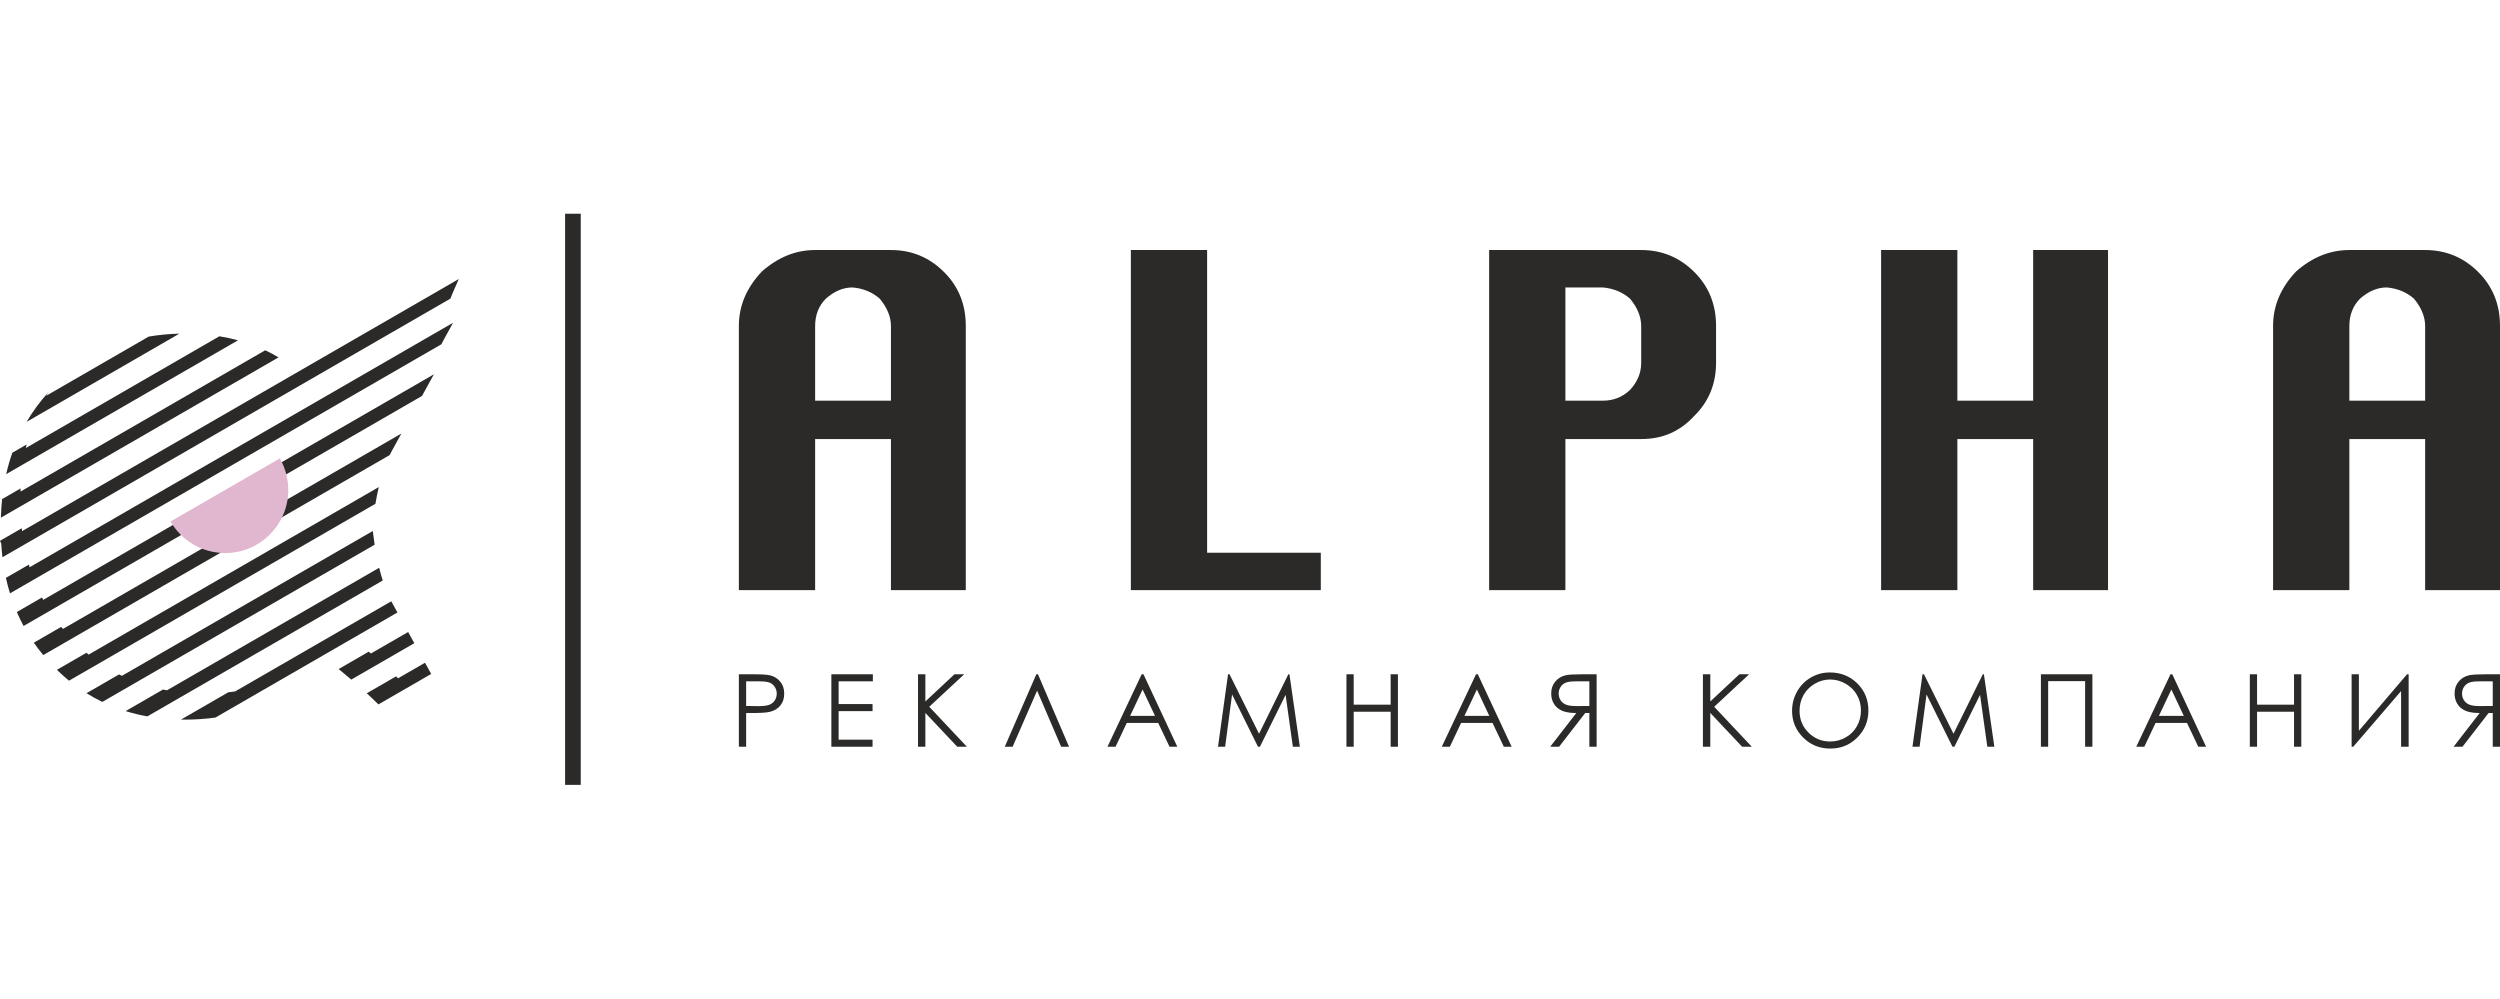 <?xml version="1.0" encoding="UTF-8"?>
<!DOCTYPE svg PUBLIC "-//W3C//DTD SVG 1.1//EN" "http://www.w3.org/Graphics/SVG/1.1/DTD/svg11.dtd">
<!-- Creator: CorelDRAW X7 -->
<svg xmlns="http://www.w3.org/2000/svg" xml:space="preserve" width="75.548mm" height="30.177mm" version="1.1" style="shape-rendering:geometricPrecision; text-rendering:geometricPrecision; image-rendering:optimizeQuality; fill-rule:evenodd; clip-rule:evenodd"
viewBox="0 0 127854 29209"
 xmlns:xlink="http://www.w3.org/1999/xlink">
 <defs>
  <style type="text/css">
   <![CDATA[
    .fil2 {fill:#2B2A29}
    .fil1 {fill:#E1B6CF}
    .fil0 {fill:#2B2A29;fill-rule:nonzero}
   ]]>
  </style>
 </defs>
 <g id="Слой_x0020_1">
  <g id="_771232905648">
   <g>
    <g>
     <path class="fil0" d="M55 16696l0 0 2 -2 -2 2zm-9 -1152c9,-323 29,-639 61,-949l947 -547c-2,54 -4,107 -5,161l12516 -7226c232,110 459,231 680,363l-14199 8198zm21690 7419l315 574 -2698 1557c-201,-200 -400,-389 -595,-569l1497 -865c34,33 68,66 101,99l1380 -796zm-863 -1573l315 574 -3224 1861c-221,-188 -436,-367 -644,-540l1537 -888 111 94 1905 -1101zm-864 -1570c20,37 40,73 61,108l255 465 -9306 5373c-499,70 -1020,106 -1562,106l-200 -2 2418 -1396c117,-13 233,-27 347,-43l7987 -4611zm-617 -1714c55,226 115,444 181,652l-12037 6948c-381,-68 -751,-159 -1111,-270l1910 -1103c68,13 137,26 205,39l10852 -6266zm-326 -1881c27,236 59,471 94,701l-13928 8041c-277,-134 -546,-282 -808,-446l1665 -961c49,24 98,48 147,72l12830 -7407zm306 -2246c-65,275 -122,561 -172,855l-15670 9047c-213,-174 -419,-359 -620,-555l1512 -873c37,31 74,62 111,93l14839 -8567zm1155 -2737l-457 832c-50,86 -98,176 -144,270l-17713 10227c-171,-206 -332,-417 -482,-634l1398 -807c29,35 58,71 87,106l17311 -9994zm1663 -3030l-607 1106 -20377 11765c-125,-232 -240,-470 -345,-714l1285 -742c21,41 42,81 64,121l19980 -11536zm-20828 2432c313,-535 682,-1038 1107,-1508 -35,57 -70,115 -104,173l5239 -3025c504,-87 1027,-137 1569,-150l-7811 4510zm-1045 2674c85,-376 189,-741 314,-1095l732 -422c-15,60 -29,121 -43,182l9900 -5716c327,53 645,122 953,206l-11856 6845zm22854 -7742l-457 832c-49,85 -97,176 -143,270l-1419 819 -20641 11917c-80,-258 -149,-522 -209,-792l1172 -676c13,44 26,89 40,133l1556 -898 18728 -10813 1373 -792zm294 -2239c-140,323 -329,733 -430,1004l-7254 4188 -3230 1865 -12206 7047 -220 126c-27,-228 -47,-459 -61,-695l-64 -145 55 -31 2 -2 1055 -609c5,49 11,99 17,147l94 -54 0 0 22242 -12841z"/>
    </g>
    <path class="fil1" d="M14311 12513c275,475 432,1026 432,1614 0,1782 -1445,3226 -3227,3226 -1194,0 -2236,-648 -2794,-1613l5589 -3227z"/>
   </g>
   <g id="_771232906416">
    <path class="fil0" d="M41687 19251l-3900 0 0 -13519c0,-1021 391,-1946 1173,-2775 829,-734 1738,-1101 2727,-1101l3877 0c1053,0 1954,371 2703,1113 750,741 1125,1663 1125,2763l0 13519 -3828 0 0 -7728 -3877 0 0 7728zm0 -13503l0 3813 3877 0 0 -3813c0,-478 -192,-945 -575,-1407 -382,-332 -845,-523 -1387,-571 -479,0 -934,192 -1364,571 -367,366 -551,837 -551,1407zm25861 13503l-9714 0 0 -17395 3900 0 0 15481 5814 0 0 1914zm12509 0l-3900 0 0 -17395 7776 0c1053,0 1954,371 2704,1113 750,741 1125,1663 1125,2763l0 1891c0,1084 -375,1994 -1125,2727 -351,383 -750,674 -1196,874 -447,199 -950,299 -1508,299l-3876 0 0 7728zm0 -15481l0 5791 1914 0c542,0 1005,-184 1388,-547 383,-414 574,-877 574,-1383l0 -1883c0,-478 -191,-945 -574,-1407 -383,-332 -846,-523 -1388,-571l-1914 0zm20046 15481l-3900 0 0 -17395 3900 0 0 7705 3876 0 0 -7705 3829 0 0 17395 -3829 0 0 -7728 -3876 0 0 7728zm20047 0l-3901 0 0 -13519c0,-1021 391,-1946 1173,-2775 829,-734 1739,-1101 2728,-1101l3876 0c1053,0 1954,371 2704,1113 749,741 1124,1663 1124,2763l0 13519 -3828 0 0 -7728 -3876 0 0 7728zm0 -13503l0 3813 3876 0 0 -3813c0,-478 -192,-945 -574,-1407 -383,-332 -846,-523 -1388,-571 -479,0 -933,192 -1364,571 -367,366 -550,837 -550,1407z"/>
    <path class="fil0" d="M37787 23553l740 0c423,0 709,18 858,55 211,52 384,159 518,321 136,162 203,366 203,611 0,247 -66,451 -197,611 -131,161 -312,268 -542,324 -168,41 -482,60 -943,60l-265 0 0 1725 -372 0 0 -3707zm372 361l0 1260 628 8c254,0 440,-23 558,-70 118,-46 211,-120 278,-224 67,-103 101,-219 101,-347 0,-123 -34,-238 -101,-341 -67,-104 -157,-177 -267,-221 -110,-44 -290,-65 -541,-65l-656 0zm4358 -361l2122 0 0 361 -1750 0 0 1162 1735 0 0 361 -1735 0 0 1461 1735 0 0 362 -2107 0 0 -3707zm4432 0l376 0 0 1390 1487 -1390 499 0 -1787 1662 1926 2045 -494 0 -1631 -1731 0 1731 -376 0 0 -3707zm7724 3707l-403 0 -1231 -2870 -1252 2870 -403 0 1616 -3707 83 0 1590 3707zm3807 -3707l1730 3707 -398 0 -580 -1219 -1607 0 -575 1219 -413 0 1750 -3707 93 0zm-46 778l-638 1349 1273 0 -635 -1349zm3856 2929l514 -3707 76 0 1509 3041 1499 -3041 56 0 533 3707 -358 0 -372 -2654 -1313 2654 -98 0 -1326 -2675 -355 2675 -365 0zm6569 -3707l371 0 0 1554 1890 0 0 -1554 372 0 0 3707 -372 0 0 -1792 -1890 0 0 1792 -371 0 0 -3707zm6719 0l1730 3707 -399 0 -579 -1219 -1607 0 -576 1219 -413 0 1751 -3707 93 0zm-47 778l-638 1349 1273 0 -635 -1349zm6123 -778l-740 0c-412,0 -692,17 -838,50 -221,50 -400,158 -538,324 -139,165 -207,369 -207,611 0,201 47,379 142,531 95,153 231,268 408,347 177,78 421,118 733,119l-1335 1725 455 0 1335 -1725 213 0 0 1725 372 0 0 -3707zm-372 361l0 1260 -640 5c-249,0 -432,-23 -551,-71 -118,-47 -211,-122 -279,-225 -66,-103 -99,-219 -99,-347 0,-124 33,-237 101,-339 67,-101 156,-174 266,-218 110,-44 292,-65 547,-65l655 0zm5808 -361l377 0 0 1390 1487 -1390 499 0 -1787 1662 1926 2045 -495 0 -1630 -1731 0 1731 -377 0 0 -3707zm6487 -93c561,0 1031,187 1409,561 378,375 567,836 567,1384 0,543 -188,1003 -565,1381 -378,378 -838,567 -1381,567 -549,0 -1013,-189 -1391,-565 -377,-376 -567,-831 -567,-1365 0,-357 86,-686 259,-991 172,-304 407,-542 704,-714 297,-172 619,-258 965,-258zm17 361c-274,0 -534,71 -780,214 -246,143 -437,335 -576,577 -137,243 -206,512 -206,810 0,439 152,811 457,1114 306,304 674,455 1105,455 288,0 554,-69 798,-209 245,-139 437,-330 573,-572 137,-242 206,-510 206,-806 0,-295 -69,-561 -206,-798 -136,-238 -330,-428 -579,-571 -249,-143 -513,-214 -792,-214zm4212 3439l514 -3707 76 0 1509 3041 1499 -3041 56 0 534 3707 -359 0 -372 -2654 -1313 2654 -97 0 -1327 -2675 -355 2675 -365 0zm6569 -3707l2633 0 0 3707 -372 0 0 -3356 -1890 0 0 3356 -371 0 0 -3707zm6719 0l1730 3707 -399 0 -579 -1219 -1607 0 -575 1219 -413 0 1750 -3707 93 0zm-47 778l-637 1349 1273 0 -636 -1349zm4012 -778l371 0 0 1554 1890 0 0 -1554 372 0 0 3707 -372 0 0 -1792 -1890 0 0 1792 -371 0 0 -3707zm8123 3707l-387 0 0 -2848 -2447 2848 -83 0 0 -3707 372 0 0 2890 2462 -2890 83 0 0 3707zm4672 -3707l-740 0c-412,0 -692,17 -838,50 -221,50 -400,158 -538,324 -139,165 -207,369 -207,611 0,201 47,379 143,531 94,153 230,268 407,347 177,78 421,118 733,119l-1335 1725 455 0 1335 -1725 214 0 0 1725 371 0 0 -3707zm-371 361l0 1260 -641 5c-249,0 -432,-23 -551,-71 -118,-47 -211,-122 -279,-225 -66,-103 -99,-219 -99,-347 0,-124 33,-237 101,-339 67,-101 156,-174 266,-218 110,-44 292,-65 547,-65l656 0z"/>
   </g>
   <polygon class="fil2" points="29700,0 29700,29209 28900,29209 28900,0 "/>
  </g>
 </g>
</svg>
